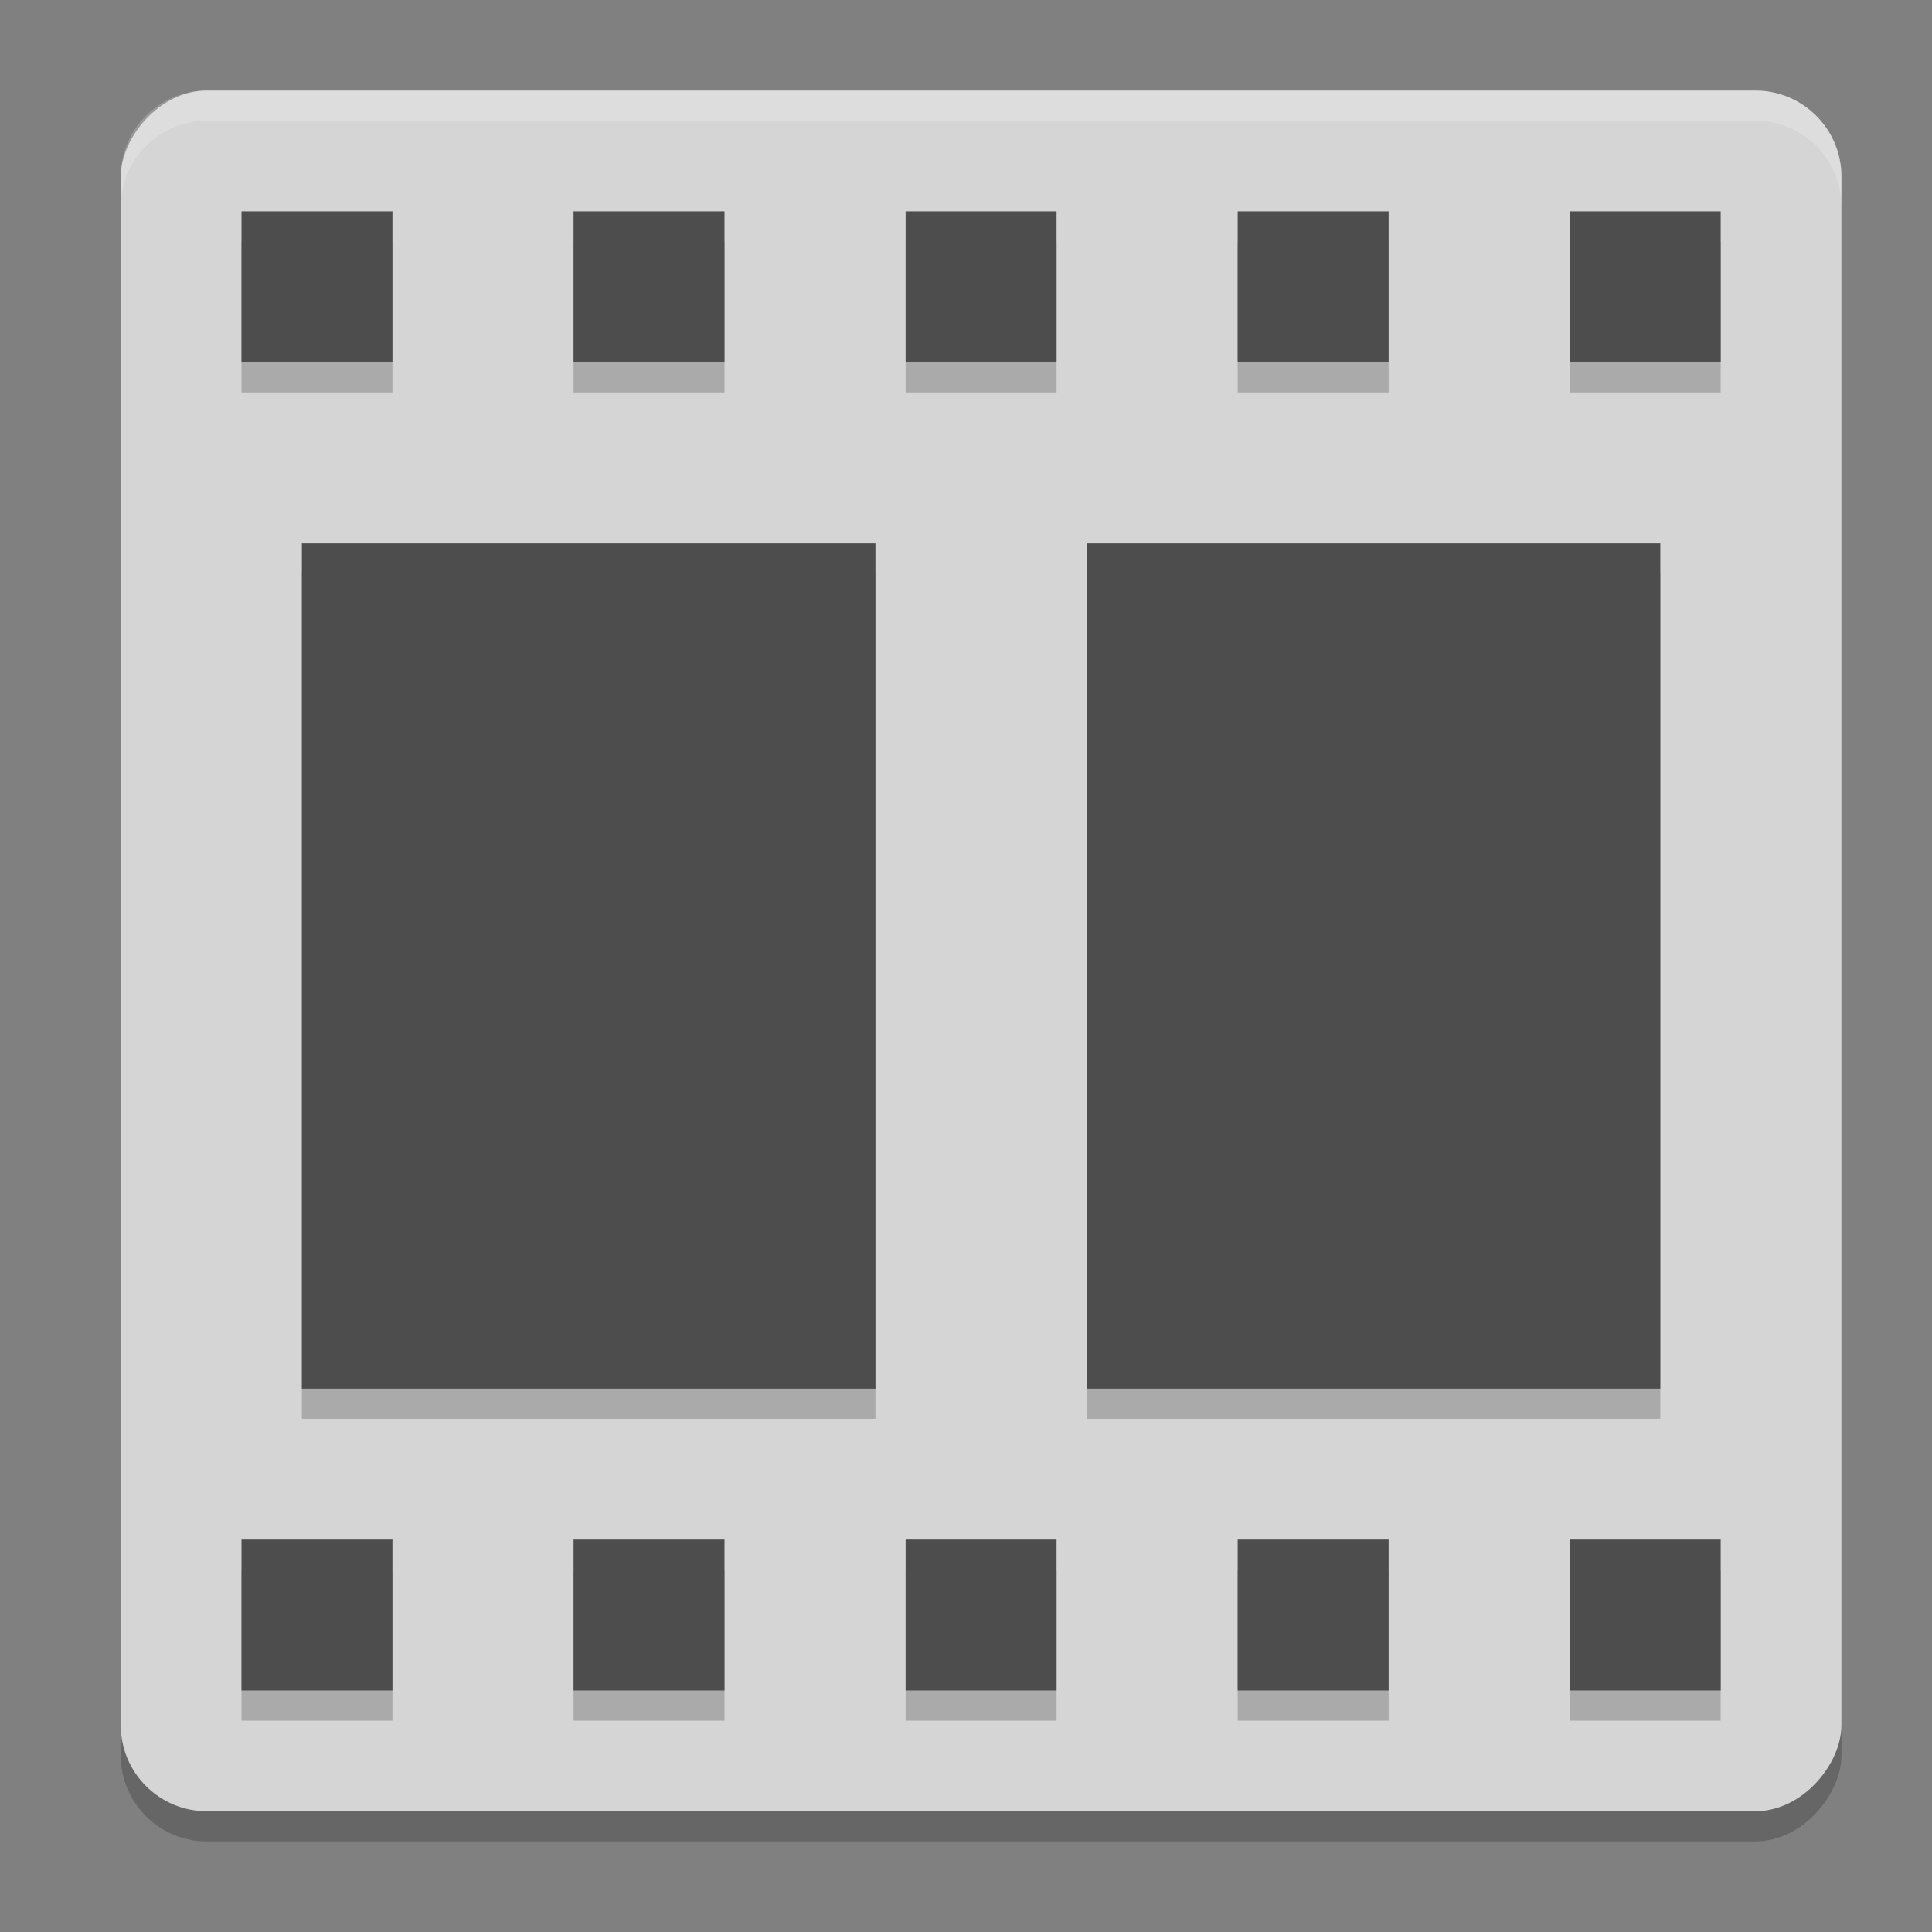 <svg xmlns="http://www.w3.org/2000/svg" width="64" height="64" version="1">
 <rect width="100%" height="100%" fill="#808080" stroke="none"/>
 <rect width="57" height="57" x="4" y="-61" rx="2.85" ry="2.85" transform="scale(1,-1)" style="opacity:0.2"/>
 <rect style="fill:#d5d5d5" width="57" height="57" x="4" y="-60" rx="2.85" ry="2.85" transform="scale(1,-1)"/>
 <path d="m 8,8 0,5 5,0 0,-5 -5,0 z m 11,0 0,5 5,0 0,-5 -5,0 z m 11,0 0,5 5,0 0,-5 -5,0 z m 11,0 0,5 5,0 0,-5 -5,0 z m 11,0 0,5 5,0 0,-5 -5,0 z m -42,11 0,28 19,0 0,-28 -19,0 z m 26,0 0,28 19,0 0,-28 -19,0 z m -28,33 0,5 5,0 0,-5 -5,0 z m 11,0 0,5 5,0 0,-5 -5,0 z m 11,0 0,5 5,0 0,-5 -5,0 z m 11,0 0,5 5,0 0,-5 -5,0 z m 11,0 0,5 5,0 0,-5 -5,0 z" style="opacity:0.2"/>
 <path style="fill:#4d4d4d" d="M 8 7 L 8 12 L 13 12 L 13 7 L 8 7 z M 19 7 L 19 12 L 24 12 L 24 7 L 19 7 z M 30 7 L 30 12 L 35 12 L 35 7 L 30 7 z M 41 7 L 41 12 L 46 12 L 46 7 L 41 7 z M 52 7 L 52 12 L 57 12 L 57 7 L 52 7 z M 10 18 L 10 46 L 29 46 L 29 18 L 10 18 z M 36 18 L 36 46 L 55 46 L 55 18 L 36 18 z M 8 51 L 8 56 L 13 56 L 13 51 L 8 51 z M 19 51 L 19 56 L 24 56 L 24 51 L 19 51 z M 30 51 L 30 56 L 35 56 L 35 51 L 30 51 z M 41 51 L 41 56 L 46 56 L 46 51 L 41 51 z M 52 51 L 52 56 L 57 56 L 57 51 L 52 51 z"/>
 <path style="fill:#ffffff;opacity:0.2" d="M 6.85 3 C 5.271 3 4 4.271 4 5.85 L 4 6.85 C 4 5.271 5.271 4 6.85 4 L 58.15 4 C 59.729 4 61 5.271 61 6.85 L 61 5.85 C 61 4.271 59.729 3 58.15 3 L 6.85 3 z"/>
</svg>

